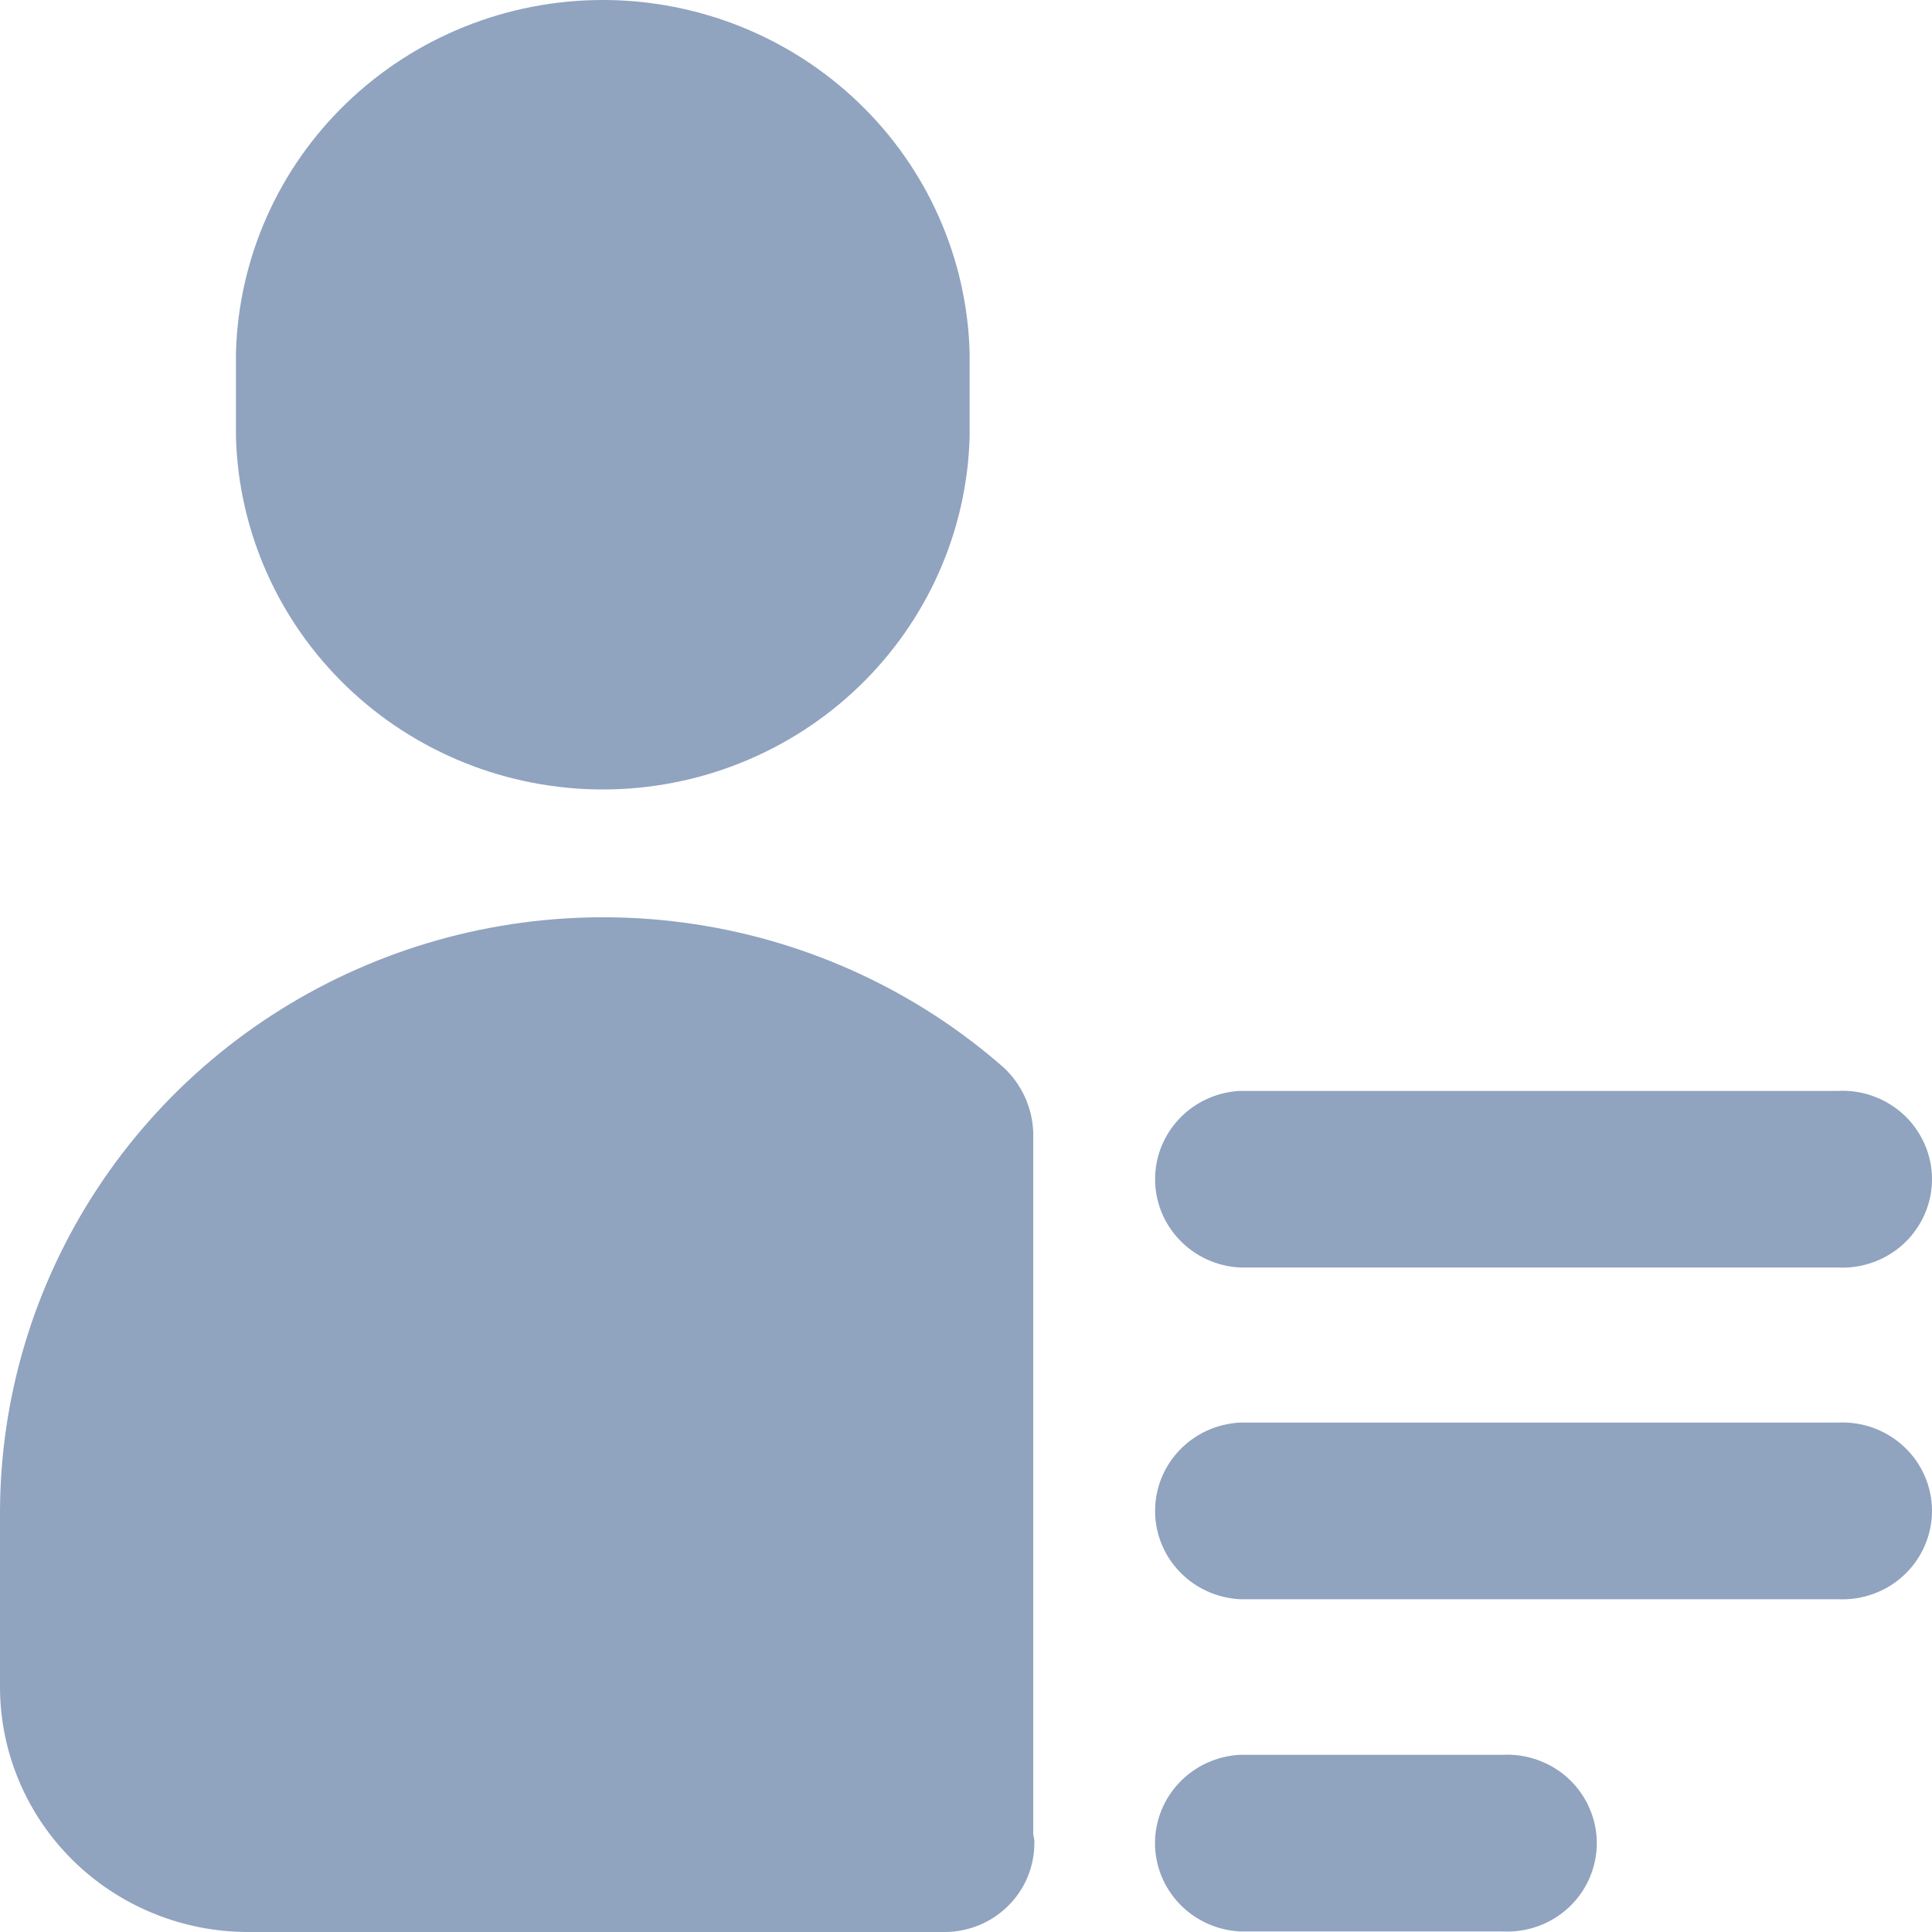 <svg width="24" height="24" viewBox="0 0 24 24" fill="none" xmlns="http://www.w3.org/2000/svg">
<g id="Vector">
<path id="Vector_2" fill-rule="evenodd" clip-rule="evenodd" d="M12.045 4.38V5.427C12.013 6.599 11.518 7.713 10.667 8.531C9.816 9.349 8.675 9.807 7.488 9.807C6.301 9.807 5.16 9.349 4.309 8.531C3.458 7.713 2.963 6.599 2.931 5.427V4.38C2.964 3.207 3.458 2.093 4.309 1.276C5.16 0.458 6.301 0 7.488 0C8.675 0 9.816 0.458 10.667 1.276C11.518 2.093 12.013 3.207 12.045 4.38ZM15.399 15.745H22.826C22.977 15.754 23.128 15.731 23.27 15.68C23.412 15.629 23.542 15.549 23.652 15.447C23.762 15.344 23.849 15.22 23.909 15.083C23.969 14.946 24 14.798 24 14.648C24 14.499 23.969 14.351 23.909 14.214C23.849 14.077 23.762 13.953 23.652 13.85C23.542 13.748 23.412 13.668 23.27 13.617C23.128 13.565 22.977 13.543 22.826 13.552H15.399C15.115 13.567 14.848 13.69 14.653 13.894C14.457 14.098 14.349 14.368 14.349 14.649C14.349 14.929 14.457 15.199 14.653 15.403C14.848 15.607 15.115 15.73 15.399 15.745ZM15.399 17.672H22.826C22.977 17.664 23.128 17.686 23.27 17.737C23.412 17.789 23.542 17.868 23.652 17.971C23.762 18.073 23.849 18.197 23.909 18.334C23.969 18.472 24 18.619 24 18.769C24 18.918 23.969 19.066 23.909 19.203C23.849 19.341 23.762 19.464 23.652 19.567C23.542 19.67 23.412 19.749 23.27 19.8C23.128 19.852 22.977 19.874 22.826 19.866H15.399C15.115 19.85 14.848 19.728 14.653 19.524C14.457 19.32 14.349 19.049 14.349 18.769C14.349 18.488 14.457 18.218 14.653 18.014C14.848 17.81 15.115 17.688 15.399 17.672ZM18.662 21.799H15.399C15.115 21.815 14.848 21.937 14.653 22.141C14.457 22.345 14.348 22.616 14.348 22.896C14.348 23.177 14.457 23.447 14.653 23.651C14.848 23.855 15.115 23.977 15.399 23.993H18.662C18.813 24.001 18.964 23.979 19.106 23.928C19.248 23.877 19.378 23.797 19.488 23.695C19.598 23.592 19.686 23.468 19.745 23.331C19.805 23.194 19.836 23.046 19.836 22.896C19.836 22.747 19.805 22.599 19.745 22.462C19.686 22.325 19.598 22.201 19.488 22.098C19.378 21.995 19.248 21.916 19.106 21.865C18.964 21.813 18.813 21.791 18.662 21.799ZM12.522 23.677C12.731 23.471 12.848 23.192 12.849 22.901C12.851 22.864 12.846 22.827 12.835 22.792V14.065C12.824 13.761 12.694 13.474 12.471 13.264C11.393 12.317 10.06 11.698 8.634 11.481C7.208 11.264 5.748 11.458 4.431 12.041C3.114 12.623 1.995 13.569 1.209 14.765C0.423 15.961 0.003 17.355 0 18.781V20.961C0.002 21.767 0.327 22.538 0.903 23.108C1.48 23.677 2.261 23.998 3.076 24H11.737C12.032 23.999 12.314 23.883 12.522 23.677Z" fill="#90A3BF"/>
</g>
</svg>
